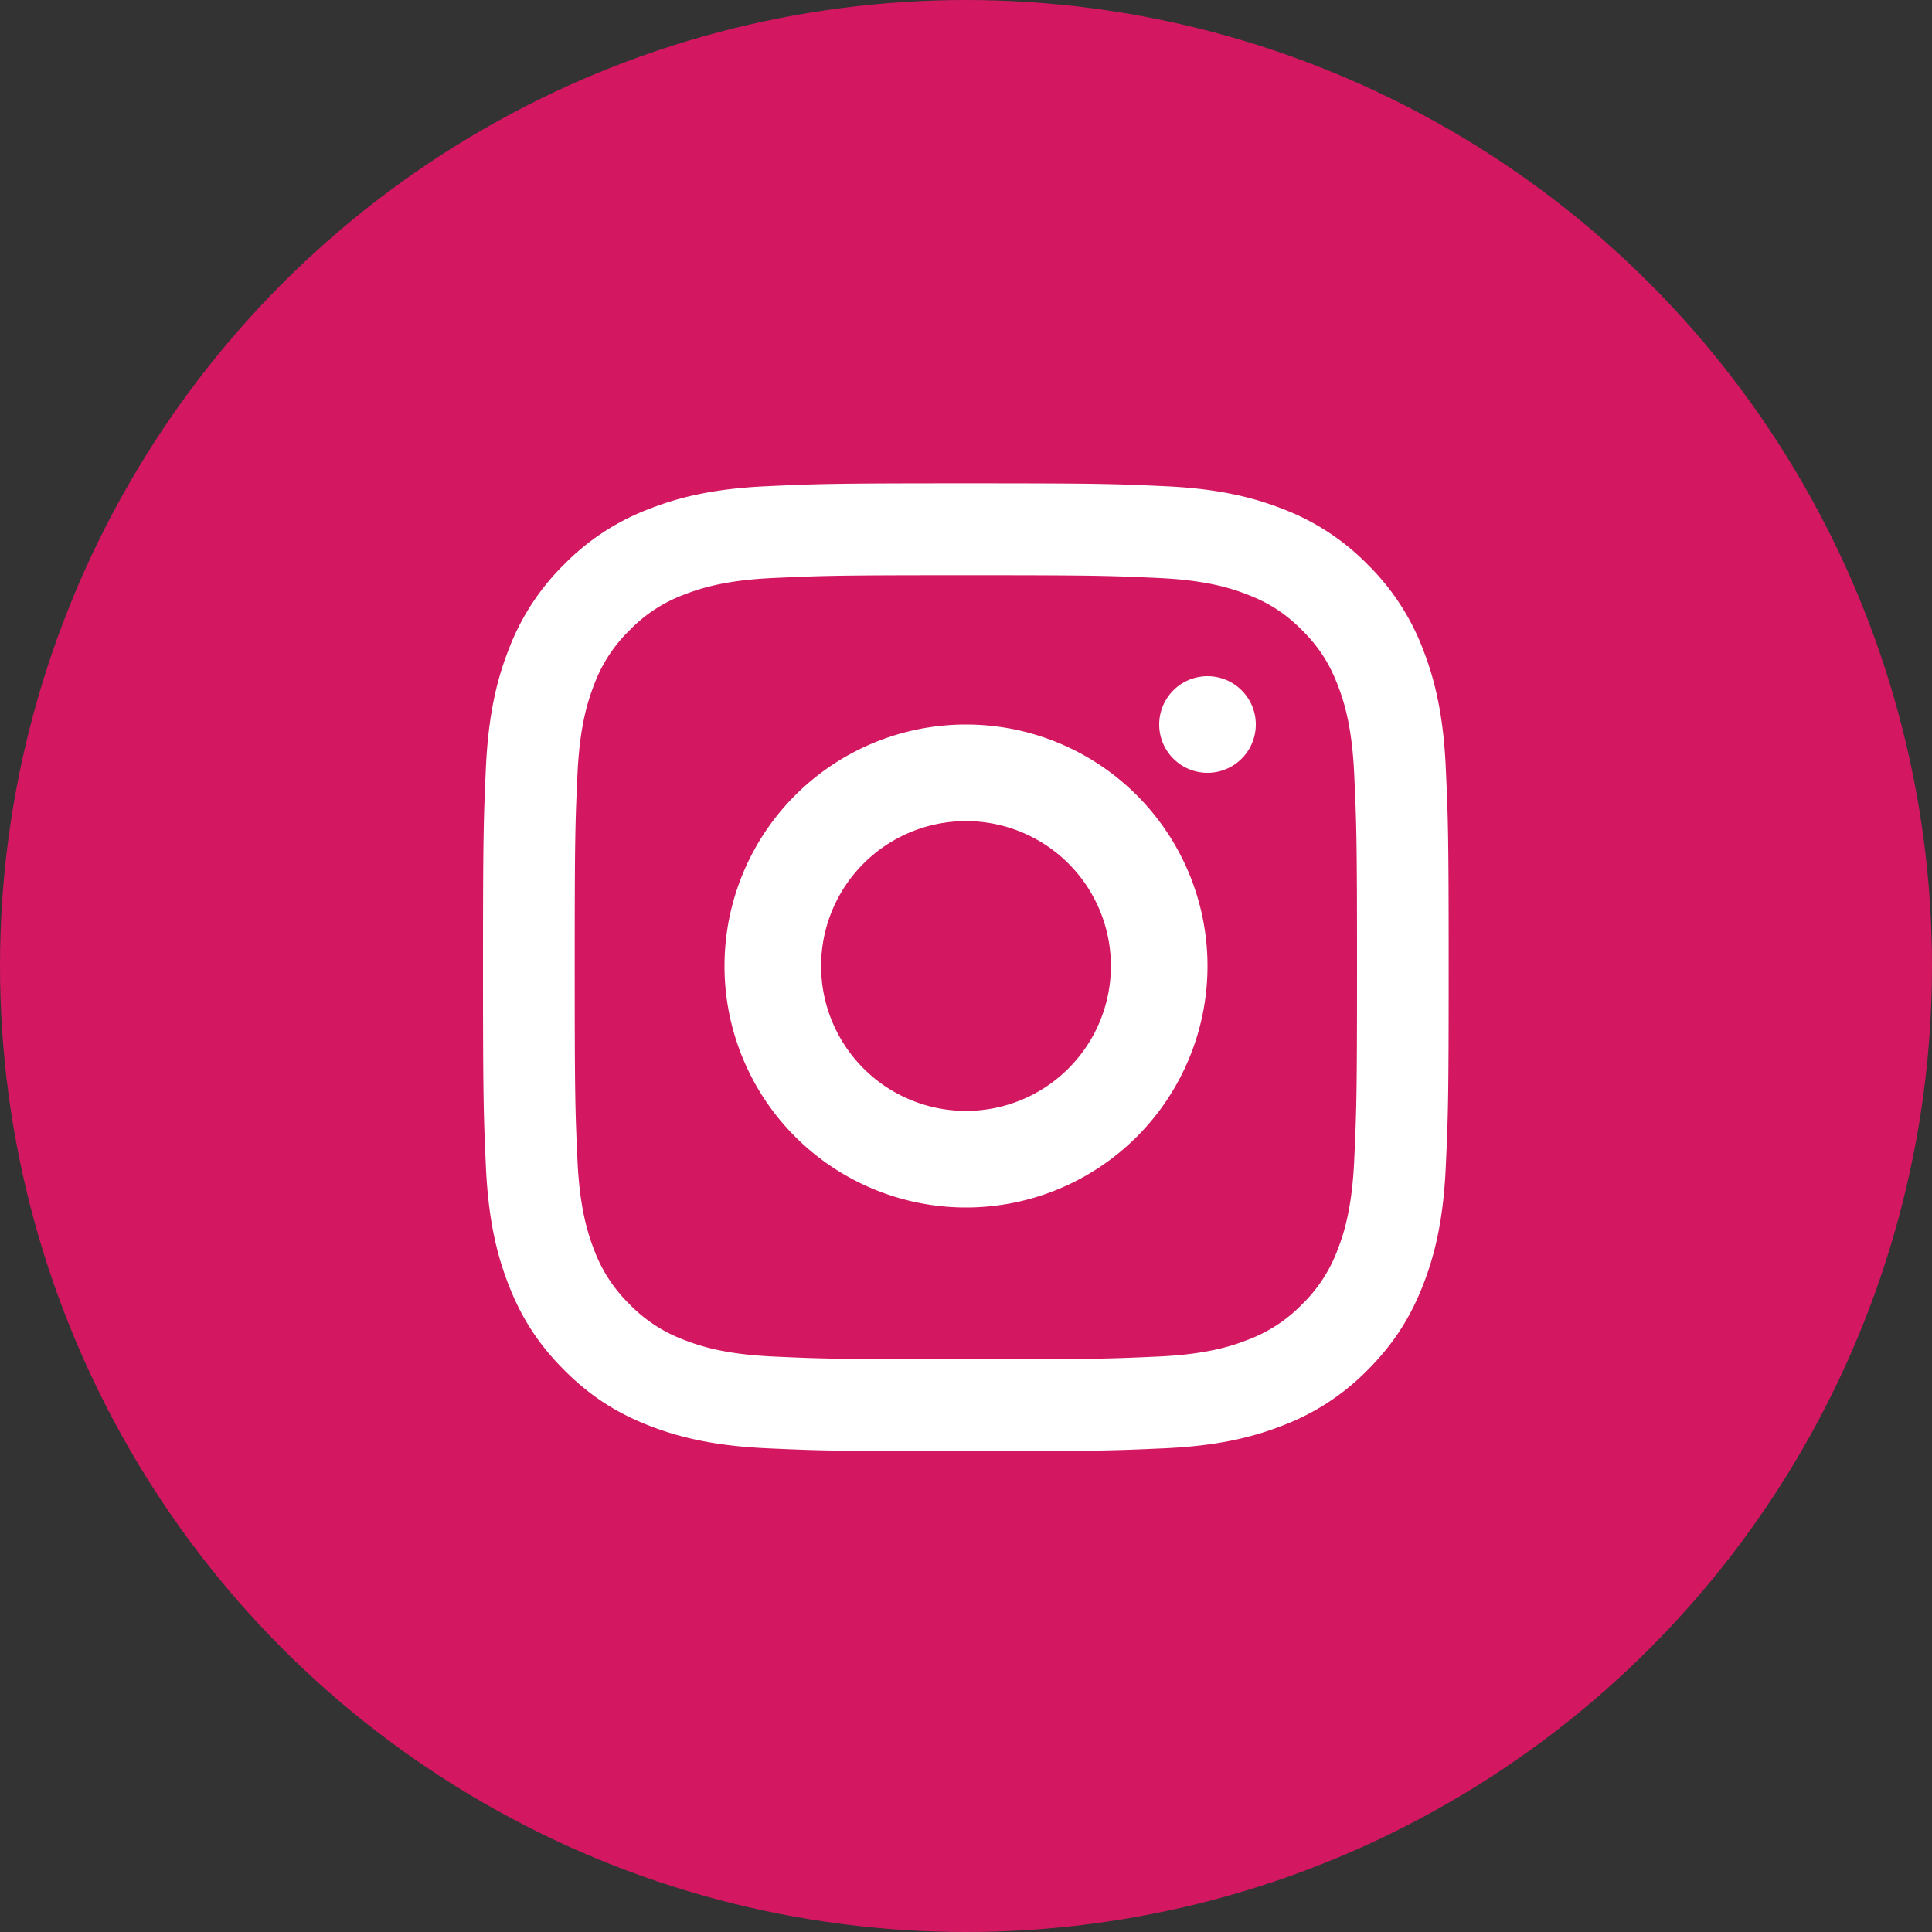<svg width="30" height="30" xmlns="http://www.w3.org/2000/svg"><rect width="100%" height="100%" fill="#333333" stroke="none"/><g fill="none"><circle fill="#D31861" cx="15" cy="15" r="15"/><path d="M14.998 7.505c-2.037 0-2.292.008-3.092.045-.798.036-1.343.163-1.82.35a3.674 3.674 0 0 0-1.328.866 3.684 3.684 0 0 0-.864 1.331c-.186.478-.312 1.024-.349 1.824-.036.802-.045 1.058-.045 3.098 0 2.041.009 2.297.045 3.099.037.8.163 1.346.349 1.824.191.494.448.913.864 1.33.417.419.835.676 1.328.868.477.185 1.022.312 1.82.349.8.036 1.055.045 3.092.045 2.036 0 2.291-.009 3.09-.045.799-.037 1.344-.164 1.82-.35a3.675 3.675 0 0 0 1.329-.866c.417-.418.673-.837.865-1.331.185-.478.312-1.024.348-1.824.037-.802.045-1.058.045-3.099 0-2.04-.008-2.296-.045-3.098-.036-.8-.163-1.346-.348-1.824a3.685 3.685 0 0 0-.865-1.331 3.674 3.674 0 0 0-1.328-.867c-.477-.186-1.022-.313-1.82-.349-.8-.037-1.055-.045-3.091-.045zm0 1.427c1.978 0 2.212.007 2.993.043.723.033 1.115.154 1.376.256.346.134.593.295.852.555.26.26.42.507.554.854.102.262.222.655.255 1.379.036.783.044 1.018.044 3 0 1.983-.008 2.218-.044 3.001-.033.724-.153 1.117-.255 1.379a2.3 2.3 0 0 1-.554.854 2.3 2.3 0 0 1-.852.555c-.26.102-.653.223-1.376.256-.78.036-1.015.043-2.993.043-1.979 0-2.213-.007-2.994-.043-.723-.033-1.115-.154-1.376-.256a2.295 2.295 0 0 1-.852-.555 2.306 2.306 0 0 1-.554-.854c-.101-.262-.222-.655-.255-1.379-.036-.783-.043-1.018-.043-3 0-1.983.007-2.218.043-3.001.033-.724.154-1.117.255-1.379a2.3 2.3 0 0 1 .554-.854 2.3 2.3 0 0 1 .852-.555c.261-.102.653-.223 1.376-.256.781-.036 1.015-.043 2.994-.043z" fill="#FFF"/><path d="M15 17.25a2.25 2.25 0 1 1 0-4.5 2.25 2.25 0 0 1 0 4.5zm0-6a3.75 3.75 0 1 0 0 7.5 3.75 3.75 0 0 0 0-7.5zm3.75.75a.75.75 0 1 1 0-1.5.75.75 0 0 1 0 1.5z" fill="#FFF"/></g></svg>